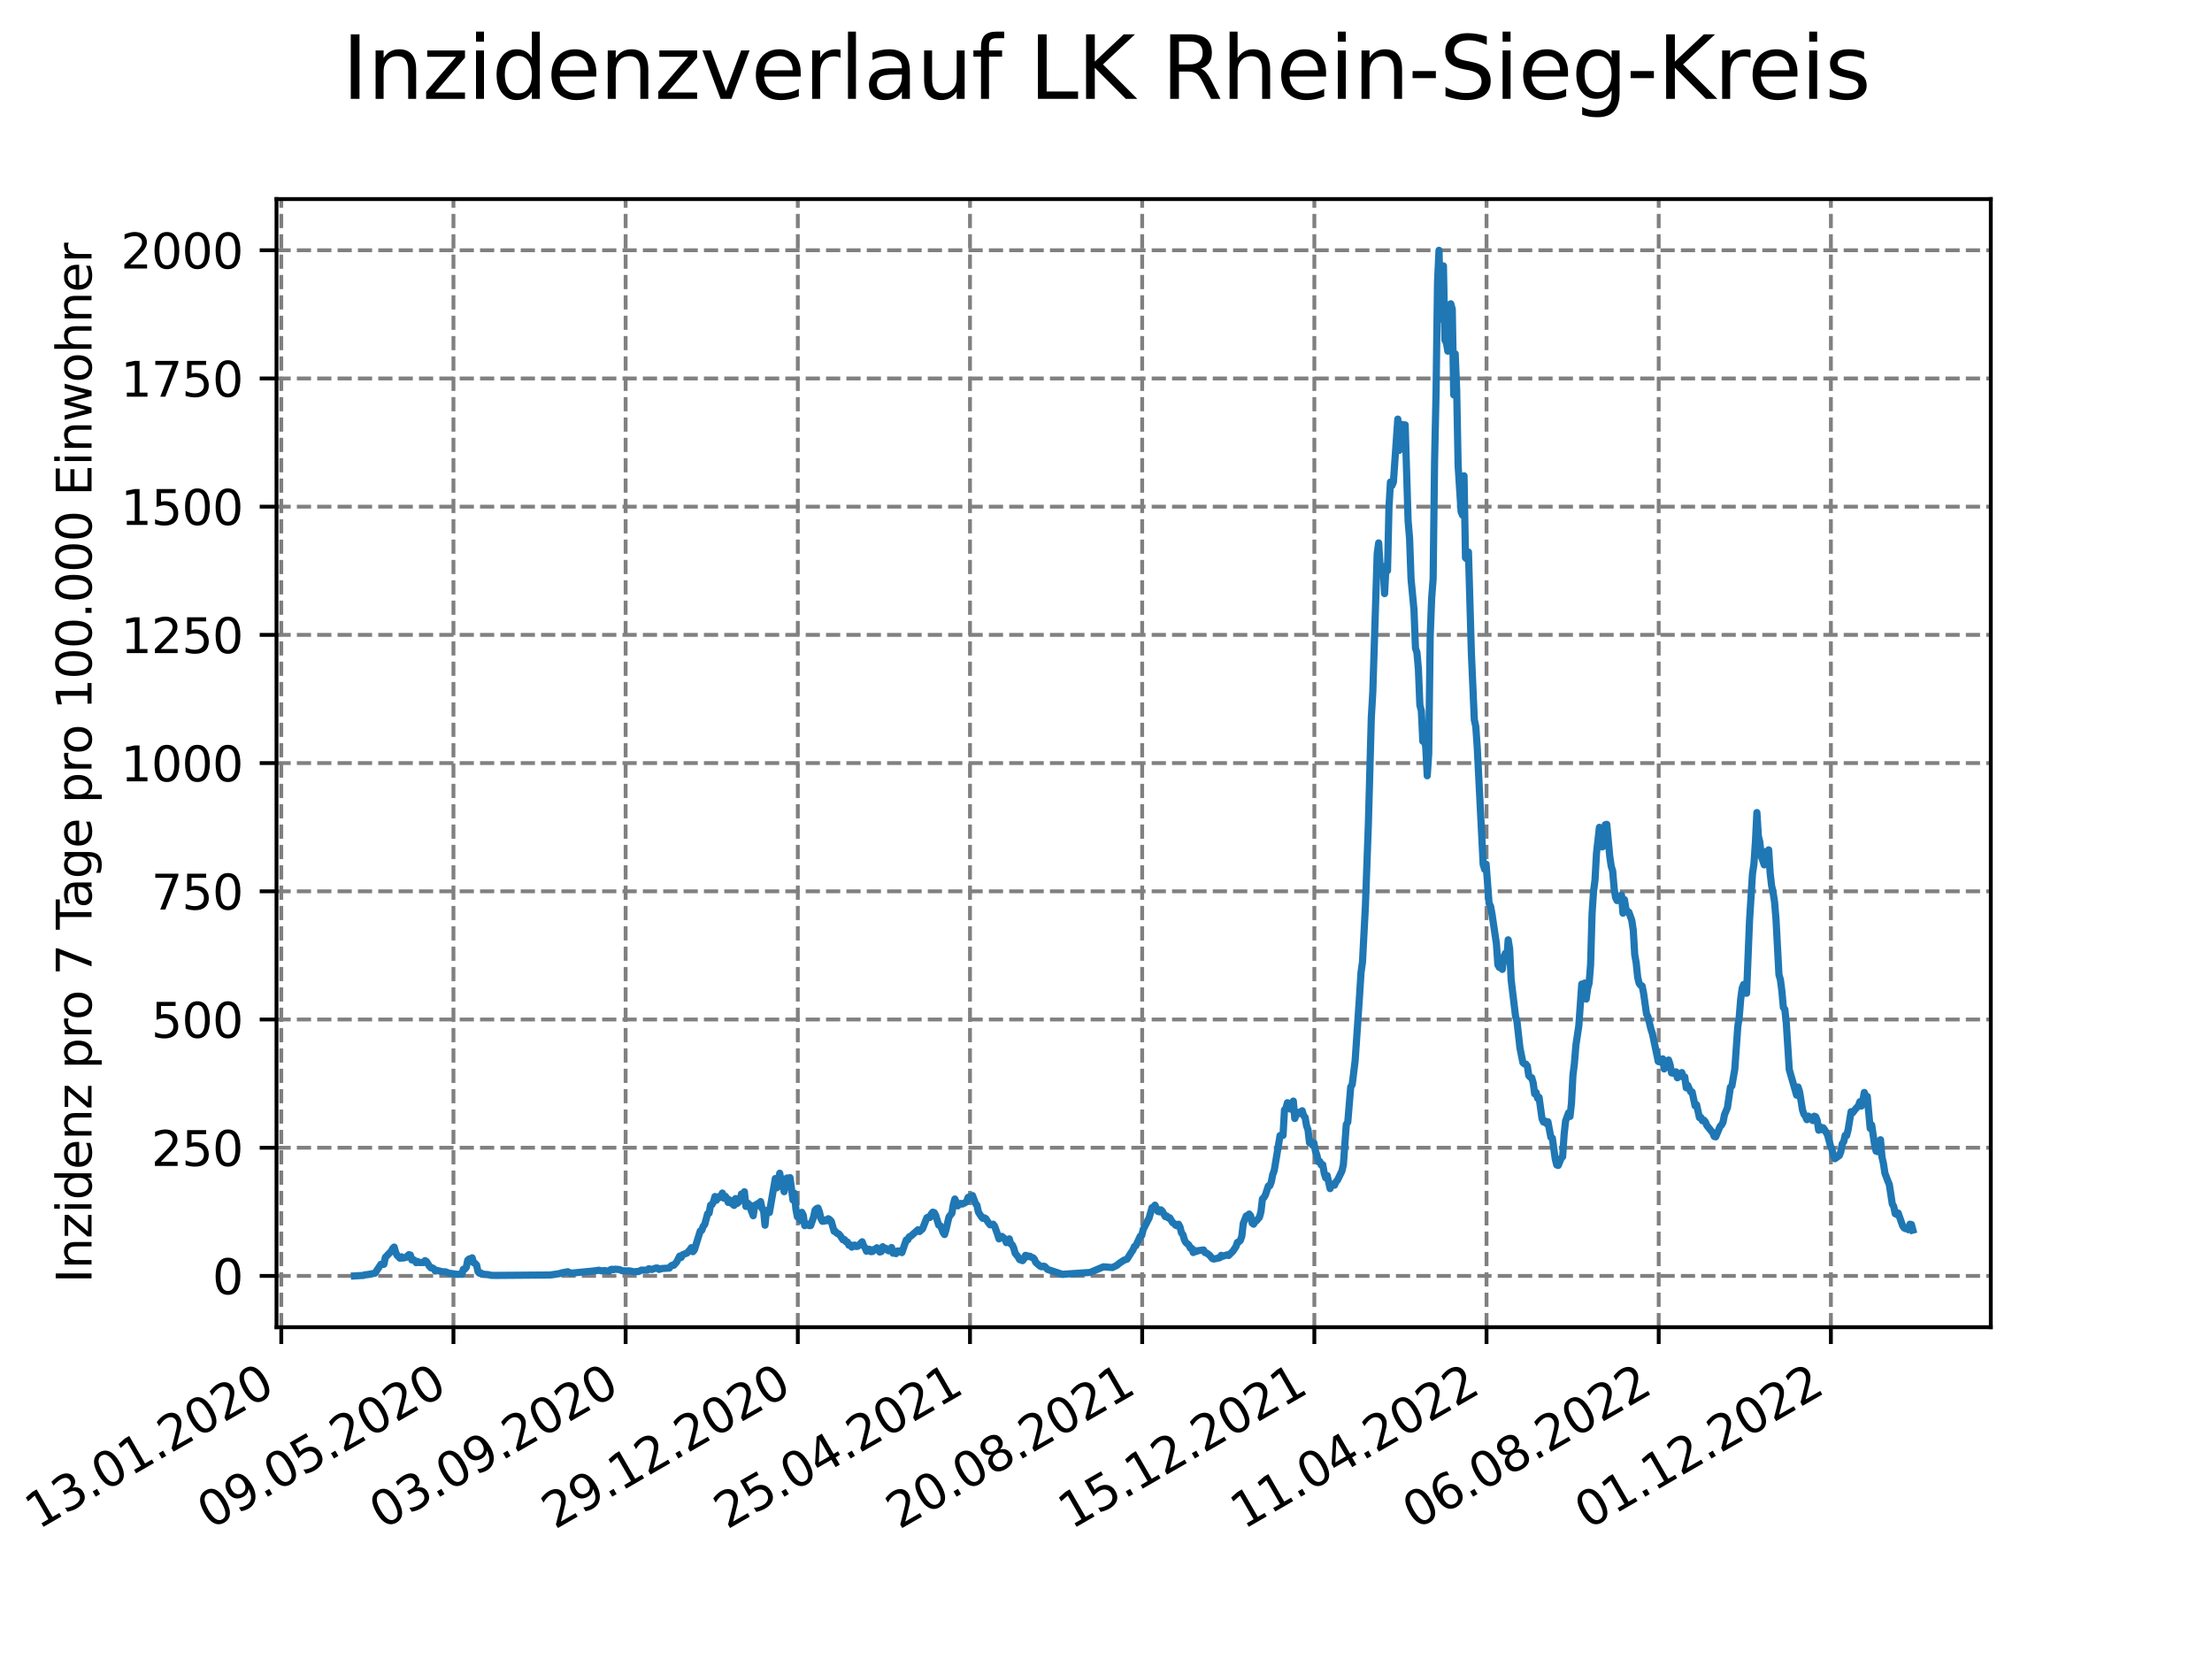 <?xml version="1.0" encoding="utf-8" standalone="no"?>
<!DOCTYPE svg PUBLIC "-//W3C//DTD SVG 1.1//EN"
  "http://www.w3.org/Graphics/SVG/1.1/DTD/svg11.dtd">
<svg xmlns:xlink="http://www.w3.org/1999/xlink" width="460.8pt" height="345.6pt" viewBox="0 0 460.8 345.6" xmlns="http://www.w3.org/2000/svg" version="1.1">
 <defs>
  <style type="text/css">*{stroke-linejoin: round; stroke-linecap: butt}</style>
 </defs>
 <g id="figure_1">
  <g id="patch_1">
   <path d="M 0 345.6 
L 460.8 345.6 
L 460.8 0 
L 0 0 
z
" style="fill: #ffffff"/>
  </g>
  <g id="axes_1">
   <g id="patch_2">
    <path d="M 57.6 276.48 
L 414.72 276.48 
L 414.72 41.472 
L 57.6 41.472 
z
" style="fill: #ffffff"/>
   </g>
   <g id="matplotlib.axis_1">
    <g id="xtick_1">
     <g id="line2d_1">
      <path d="M 58.594 276.48 
L 58.594 41.472 
" clip-path="url(#p2f99fbcb0b)" style="fill: none; stroke-dasharray: 2.96,1.28; stroke-dashoffset: 0; stroke: #808080; stroke-width: 0.8"/>
     </g>
     <g id="line2d_2">
      <defs>
       <path id="ma6ce59845f" d="M 0 0 
L 0 3.5 
" style="stroke: #000000; stroke-width: 0.8"/>
      </defs>
      <g>
       <use xlink:href="#ma6ce59845f" x="58.594" y="276.48" style="stroke: #000000; stroke-width: 0.8"/>
      </g>
     </g>
     <g id="text_1">
      <!-- 13.01.2020 -->
      <g transform="translate(7.969 318.689) rotate(-30) scale(0.1 -0.1)">
       <defs>
        <path id="DejaVuSans-31" d="M 794 531 
L 1825 531 
L 1825 4091 
L 703 3866 
L 703 4441 
L 1819 4666 
L 2450 4666 
L 2450 531 
L 3481 531 
L 3481 0 
L 794 0 
L 794 531 
z
" transform="scale(0.016)"/>
        <path id="DejaVuSans-33" d="M 2597 2516 
Q 3050 2419 3304 2112 
Q 3559 1806 3559 1356 
Q 3559 666 3084 287 
Q 2609 -91 1734 -91 
Q 1441 -91 1130 -33 
Q 819 25 488 141 
L 488 750 
Q 750 597 1062 519 
Q 1375 441 1716 441 
Q 2309 441 2620 675 
Q 2931 909 2931 1356 
Q 2931 1769 2642 2001 
Q 2353 2234 1838 2234 
L 1294 2234 
L 1294 2753 
L 1863 2753 
Q 2328 2753 2575 2939 
Q 2822 3125 2822 3475 
Q 2822 3834 2567 4026 
Q 2313 4219 1838 4219 
Q 1578 4219 1281 4162 
Q 984 4106 628 3988 
L 628 4550 
Q 988 4650 1302 4700 
Q 1616 4750 1894 4750 
Q 2613 4750 3031 4423 
Q 3450 4097 3450 3541 
Q 3450 3153 3228 2886 
Q 3006 2619 2597 2516 
z
" transform="scale(0.016)"/>
        <path id="DejaVuSans-2e" d="M 684 794 
L 1344 794 
L 1344 0 
L 684 0 
L 684 794 
z
" transform="scale(0.016)"/>
        <path id="DejaVuSans-30" d="M 2034 4250 
Q 1547 4250 1301 3770 
Q 1056 3291 1056 2328 
Q 1056 1369 1301 889 
Q 1547 409 2034 409 
Q 2525 409 2770 889 
Q 3016 1369 3016 2328 
Q 3016 3291 2770 3770 
Q 2525 4250 2034 4250 
z
M 2034 4750 
Q 2819 4750 3233 4129 
Q 3647 3509 3647 2328 
Q 3647 1150 3233 529 
Q 2819 -91 2034 -91 
Q 1250 -91 836 529 
Q 422 1150 422 2328 
Q 422 3509 836 4129 
Q 1250 4750 2034 4750 
z
" transform="scale(0.016)"/>
        <path id="DejaVuSans-32" d="M 1228 531 
L 3431 531 
L 3431 0 
L 469 0 
L 469 531 
Q 828 903 1448 1529 
Q 2069 2156 2228 2338 
Q 2531 2678 2651 2914 
Q 2772 3150 2772 3378 
Q 2772 3750 2511 3984 
Q 2250 4219 1831 4219 
Q 1534 4219 1204 4116 
Q 875 4013 500 3803 
L 500 4441 
Q 881 4594 1212 4672 
Q 1544 4750 1819 4750 
Q 2544 4750 2975 4387 
Q 3406 4025 3406 3419 
Q 3406 3131 3298 2873 
Q 3191 2616 2906 2266 
Q 2828 2175 2409 1742 
Q 1991 1309 1228 531 
z
" transform="scale(0.016)"/>
       </defs>
       <use xlink:href="#DejaVuSans-31"/>
       <use xlink:href="#DejaVuSans-33" x="63.623"/>
       <use xlink:href="#DejaVuSans-2e" x="127.246"/>
       <use xlink:href="#DejaVuSans-30" x="159.033"/>
       <use xlink:href="#DejaVuSans-31" x="222.656"/>
       <use xlink:href="#DejaVuSans-2e" x="286.279"/>
       <use xlink:href="#DejaVuSans-32" x="318.066"/>
       <use xlink:href="#DejaVuSans-30" x="381.689"/>
       <use xlink:href="#DejaVuSans-32" x="445.312"/>
       <use xlink:href="#DejaVuSans-30" x="508.936"/>
      </g>
     </g>
    </g>
    <g id="xtick_2">
     <g id="line2d_3">
      <path d="M 94.462 276.48 
L 94.462 41.472 
" clip-path="url(#p2f99fbcb0b)" style="fill: none; stroke-dasharray: 2.96,1.28; stroke-dashoffset: 0; stroke: #808080; stroke-width: 0.8"/>
     </g>
     <g id="line2d_4">
      <g>
       <use xlink:href="#ma6ce59845f" x="94.462" y="276.48" style="stroke: #000000; stroke-width: 0.8"/>
      </g>
     </g>
     <g id="text_2">
      <!-- 09.05.2020 -->
      <g transform="translate(43.837 318.689) rotate(-30) scale(0.1 -0.1)">
       <defs>
        <path id="DejaVuSans-39" d="M 703 97 
L 703 672 
Q 941 559 1184 500 
Q 1428 441 1663 441 
Q 2288 441 2617 861 
Q 2947 1281 2994 2138 
Q 2813 1869 2534 1725 
Q 2256 1581 1919 1581 
Q 1219 1581 811 2004 
Q 403 2428 403 3163 
Q 403 3881 828 4315 
Q 1253 4750 1959 4750 
Q 2769 4750 3195 4129 
Q 3622 3509 3622 2328 
Q 3622 1225 3098 567 
Q 2575 -91 1691 -91 
Q 1453 -91 1209 -44 
Q 966 3 703 97 
z
M 1959 2075 
Q 2384 2075 2632 2365 
Q 2881 2656 2881 3163 
Q 2881 3666 2632 3958 
Q 2384 4250 1959 4250 
Q 1534 4250 1286 3958 
Q 1038 3666 1038 3163 
Q 1038 2656 1286 2365 
Q 1534 2075 1959 2075 
z
" transform="scale(0.016)"/>
        <path id="DejaVuSans-35" d="M 691 4666 
L 3169 4666 
L 3169 4134 
L 1269 4134 
L 1269 2991 
Q 1406 3038 1543 3061 
Q 1681 3084 1819 3084 
Q 2600 3084 3056 2656 
Q 3513 2228 3513 1497 
Q 3513 744 3044 326 
Q 2575 -91 1722 -91 
Q 1428 -91 1123 -41 
Q 819 9 494 109 
L 494 744 
Q 775 591 1075 516 
Q 1375 441 1709 441 
Q 2250 441 2565 725 
Q 2881 1009 2881 1497 
Q 2881 1984 2565 2268 
Q 2250 2553 1709 2553 
Q 1456 2553 1204 2497 
Q 953 2441 691 2322 
L 691 4666 
z
" transform="scale(0.016)"/>
       </defs>
       <use xlink:href="#DejaVuSans-30"/>
       <use xlink:href="#DejaVuSans-39" x="63.623"/>
       <use xlink:href="#DejaVuSans-2e" x="127.246"/>
       <use xlink:href="#DejaVuSans-30" x="159.033"/>
       <use xlink:href="#DejaVuSans-35" x="222.656"/>
       <use xlink:href="#DejaVuSans-2e" x="286.279"/>
       <use xlink:href="#DejaVuSans-32" x="318.066"/>
       <use xlink:href="#DejaVuSans-30" x="381.689"/>
       <use xlink:href="#DejaVuSans-32" x="445.312"/>
       <use xlink:href="#DejaVuSans-30" x="508.936"/>
      </g>
     </g>
    </g>
    <g id="xtick_3">
     <g id="line2d_5">
      <path d="M 130.33 276.48 
L 130.33 41.472 
" clip-path="url(#p2f99fbcb0b)" style="fill: none; stroke-dasharray: 2.96,1.28; stroke-dashoffset: 0; stroke: #808080; stroke-width: 0.8"/>
     </g>
     <g id="line2d_6">
      <g>
       <use xlink:href="#ma6ce59845f" x="130.33" y="276.48" style="stroke: #000000; stroke-width: 0.8"/>
      </g>
     </g>
     <g id="text_3">
      <!-- 03.09.2020 -->
      <g transform="translate(79.705 318.689) rotate(-30) scale(0.1 -0.1)">
       <use xlink:href="#DejaVuSans-30"/>
       <use xlink:href="#DejaVuSans-33" x="63.623"/>
       <use xlink:href="#DejaVuSans-2e" x="127.246"/>
       <use xlink:href="#DejaVuSans-30" x="159.033"/>
       <use xlink:href="#DejaVuSans-39" x="222.656"/>
       <use xlink:href="#DejaVuSans-2e" x="286.279"/>
       <use xlink:href="#DejaVuSans-32" x="318.066"/>
       <use xlink:href="#DejaVuSans-30" x="381.689"/>
       <use xlink:href="#DejaVuSans-32" x="445.312"/>
       <use xlink:href="#DejaVuSans-30" x="508.936"/>
      </g>
     </g>
    </g>
    <g id="xtick_4">
     <g id="line2d_7">
      <path d="M 166.199 276.48 
L 166.199 41.472 
" clip-path="url(#p2f99fbcb0b)" style="fill: none; stroke-dasharray: 2.96,1.28; stroke-dashoffset: 0; stroke: #808080; stroke-width: 0.8"/>
     </g>
     <g id="line2d_8">
      <g>
       <use xlink:href="#ma6ce59845f" x="166.199" y="276.48" style="stroke: #000000; stroke-width: 0.8"/>
      </g>
     </g>
     <g id="text_4">
      <!-- 29.12.2020 -->
      <g transform="translate(115.574 318.689) rotate(-30) scale(0.1 -0.1)">
       <use xlink:href="#DejaVuSans-32"/>
       <use xlink:href="#DejaVuSans-39" x="63.623"/>
       <use xlink:href="#DejaVuSans-2e" x="127.246"/>
       <use xlink:href="#DejaVuSans-31" x="159.033"/>
       <use xlink:href="#DejaVuSans-32" x="222.656"/>
       <use xlink:href="#DejaVuSans-2e" x="286.279"/>
       <use xlink:href="#DejaVuSans-32" x="318.066"/>
       <use xlink:href="#DejaVuSans-30" x="381.689"/>
       <use xlink:href="#DejaVuSans-32" x="445.312"/>
       <use xlink:href="#DejaVuSans-30" x="508.936"/>
      </g>
     </g>
    </g>
    <g id="xtick_5">
     <g id="line2d_9">
      <path d="M 202.067 276.48 
L 202.067 41.472 
" clip-path="url(#p2f99fbcb0b)" style="fill: none; stroke-dasharray: 2.96,1.28; stroke-dashoffset: 0; stroke: #808080; stroke-width: 0.8"/>
     </g>
     <g id="line2d_10">
      <g>
       <use xlink:href="#ma6ce59845f" x="202.067" y="276.48" style="stroke: #000000; stroke-width: 0.8"/>
      </g>
     </g>
     <g id="text_5">
      <!-- 25.04.2021 -->
      <g transform="translate(151.442 318.689) rotate(-30) scale(0.1 -0.1)">
       <defs>
        <path id="DejaVuSans-34" d="M 2419 4116 
L 825 1625 
L 2419 1625 
L 2419 4116 
z
M 2253 4666 
L 3047 4666 
L 3047 1625 
L 3713 1625 
L 3713 1100 
L 3047 1100 
L 3047 0 
L 2419 0 
L 2419 1100 
L 313 1100 
L 313 1709 
L 2253 4666 
z
" transform="scale(0.016)"/>
       </defs>
       <use xlink:href="#DejaVuSans-32"/>
       <use xlink:href="#DejaVuSans-35" x="63.623"/>
       <use xlink:href="#DejaVuSans-2e" x="127.246"/>
       <use xlink:href="#DejaVuSans-30" x="159.033"/>
       <use xlink:href="#DejaVuSans-34" x="222.656"/>
       <use xlink:href="#DejaVuSans-2e" x="286.279"/>
       <use xlink:href="#DejaVuSans-32" x="318.066"/>
       <use xlink:href="#DejaVuSans-30" x="381.689"/>
       <use xlink:href="#DejaVuSans-32" x="445.312"/>
       <use xlink:href="#DejaVuSans-31" x="508.936"/>
      </g>
     </g>
    </g>
    <g id="xtick_6">
     <g id="line2d_11">
      <path d="M 237.936 276.48 
L 237.936 41.472 
" clip-path="url(#p2f99fbcb0b)" style="fill: none; stroke-dasharray: 2.96,1.28; stroke-dashoffset: 0; stroke: #808080; stroke-width: 0.8"/>
     </g>
     <g id="line2d_12">
      <g>
       <use xlink:href="#ma6ce59845f" x="237.936" y="276.48" style="stroke: #000000; stroke-width: 0.8"/>
      </g>
     </g>
     <g id="text_6">
      <!-- 20.08.2021 -->
      <g transform="translate(187.31 318.689) rotate(-30) scale(0.1 -0.1)">
       <defs>
        <path id="DejaVuSans-38" d="M 2034 2216 
Q 1584 2216 1326 1975 
Q 1069 1734 1069 1313 
Q 1069 891 1326 650 
Q 1584 409 2034 409 
Q 2484 409 2743 651 
Q 3003 894 3003 1313 
Q 3003 1734 2745 1975 
Q 2488 2216 2034 2216 
z
M 1403 2484 
Q 997 2584 770 2862 
Q 544 3141 544 3541 
Q 544 4100 942 4425 
Q 1341 4750 2034 4750 
Q 2731 4750 3128 4425 
Q 3525 4100 3525 3541 
Q 3525 3141 3298 2862 
Q 3072 2584 2669 2484 
Q 3125 2378 3379 2068 
Q 3634 1759 3634 1313 
Q 3634 634 3220 271 
Q 2806 -91 2034 -91 
Q 1263 -91 848 271 
Q 434 634 434 1313 
Q 434 1759 690 2068 
Q 947 2378 1403 2484 
z
M 1172 3481 
Q 1172 3119 1398 2916 
Q 1625 2713 2034 2713 
Q 2441 2713 2670 2916 
Q 2900 3119 2900 3481 
Q 2900 3844 2670 4047 
Q 2441 4250 2034 4250 
Q 1625 4250 1398 4047 
Q 1172 3844 1172 3481 
z
" transform="scale(0.016)"/>
       </defs>
       <use xlink:href="#DejaVuSans-32"/>
       <use xlink:href="#DejaVuSans-30" x="63.623"/>
       <use xlink:href="#DejaVuSans-2e" x="127.246"/>
       <use xlink:href="#DejaVuSans-30" x="159.033"/>
       <use xlink:href="#DejaVuSans-38" x="222.656"/>
       <use xlink:href="#DejaVuSans-2e" x="286.279"/>
       <use xlink:href="#DejaVuSans-32" x="318.066"/>
       <use xlink:href="#DejaVuSans-30" x="381.689"/>
       <use xlink:href="#DejaVuSans-32" x="445.312"/>
       <use xlink:href="#DejaVuSans-31" x="508.936"/>
      </g>
     </g>
    </g>
    <g id="xtick_7">
     <g id="line2d_13">
      <path d="M 273.804 276.48 
L 273.804 41.472 
" clip-path="url(#p2f99fbcb0b)" style="fill: none; stroke-dasharray: 2.96,1.28; stroke-dashoffset: 0; stroke: #808080; stroke-width: 0.8"/>
     </g>
     <g id="line2d_14">
      <g>
       <use xlink:href="#ma6ce59845f" x="273.804" y="276.48" style="stroke: #000000; stroke-width: 0.8"/>
      </g>
     </g>
     <g id="text_7">
      <!-- 15.12.2021 -->
      <g transform="translate(223.179 318.689) rotate(-30) scale(0.1 -0.1)">
       <use xlink:href="#DejaVuSans-31"/>
       <use xlink:href="#DejaVuSans-35" x="63.623"/>
       <use xlink:href="#DejaVuSans-2e" x="127.246"/>
       <use xlink:href="#DejaVuSans-31" x="159.033"/>
       <use xlink:href="#DejaVuSans-32" x="222.656"/>
       <use xlink:href="#DejaVuSans-2e" x="286.279"/>
       <use xlink:href="#DejaVuSans-32" x="318.066"/>
       <use xlink:href="#DejaVuSans-30" x="381.689"/>
       <use xlink:href="#DejaVuSans-32" x="445.312"/>
       <use xlink:href="#DejaVuSans-31" x="508.936"/>
      </g>
     </g>
    </g>
    <g id="xtick_8">
     <g id="line2d_15">
      <path d="M 309.672 276.48 
L 309.672 41.472 
" clip-path="url(#p2f99fbcb0b)" style="fill: none; stroke-dasharray: 2.96,1.28; stroke-dashoffset: 0; stroke: #808080; stroke-width: 0.8"/>
     </g>
     <g id="line2d_16">
      <g>
       <use xlink:href="#ma6ce59845f" x="309.672" y="276.48" style="stroke: #000000; stroke-width: 0.8"/>
      </g>
     </g>
     <g id="text_8">
      <!-- 11.04.2022 -->
      <g transform="translate(259.047 318.689) rotate(-30) scale(0.1 -0.1)">
       <use xlink:href="#DejaVuSans-31"/>
       <use xlink:href="#DejaVuSans-31" x="63.623"/>
       <use xlink:href="#DejaVuSans-2e" x="127.246"/>
       <use xlink:href="#DejaVuSans-30" x="159.033"/>
       <use xlink:href="#DejaVuSans-34" x="222.656"/>
       <use xlink:href="#DejaVuSans-2e" x="286.279"/>
       <use xlink:href="#DejaVuSans-32" x="318.066"/>
       <use xlink:href="#DejaVuSans-30" x="381.689"/>
       <use xlink:href="#DejaVuSans-32" x="445.312"/>
       <use xlink:href="#DejaVuSans-32" x="508.936"/>
      </g>
     </g>
    </g>
    <g id="xtick_9">
     <g id="line2d_17">
      <path d="M 345.541 276.48 
L 345.541 41.472 
" clip-path="url(#p2f99fbcb0b)" style="fill: none; stroke-dasharray: 2.96,1.28; stroke-dashoffset: 0; stroke: #808080; stroke-width: 0.8"/>
     </g>
     <g id="line2d_18">
      <g>
       <use xlink:href="#ma6ce59845f" x="345.541" y="276.48" style="stroke: #000000; stroke-width: 0.8"/>
      </g>
     </g>
     <g id="text_9">
      <!-- 06.08.2022 -->
      <g transform="translate(294.915 318.689) rotate(-30) scale(0.1 -0.1)">
       <defs>
        <path id="DejaVuSans-36" d="M 2113 2584 
Q 1688 2584 1439 2293 
Q 1191 2003 1191 1497 
Q 1191 994 1439 701 
Q 1688 409 2113 409 
Q 2538 409 2786 701 
Q 3034 994 3034 1497 
Q 3034 2003 2786 2293 
Q 2538 2584 2113 2584 
z
M 3366 4563 
L 3366 3988 
Q 3128 4100 2886 4159 
Q 2644 4219 2406 4219 
Q 1781 4219 1451 3797 
Q 1122 3375 1075 2522 
Q 1259 2794 1537 2939 
Q 1816 3084 2150 3084 
Q 2853 3084 3261 2657 
Q 3669 2231 3669 1497 
Q 3669 778 3244 343 
Q 2819 -91 2113 -91 
Q 1303 -91 875 529 
Q 447 1150 447 2328 
Q 447 3434 972 4092 
Q 1497 4750 2381 4750 
Q 2619 4750 2861 4703 
Q 3103 4656 3366 4563 
z
" transform="scale(0.016)"/>
       </defs>
       <use xlink:href="#DejaVuSans-30"/>
       <use xlink:href="#DejaVuSans-36" x="63.623"/>
       <use xlink:href="#DejaVuSans-2e" x="127.246"/>
       <use xlink:href="#DejaVuSans-30" x="159.033"/>
       <use xlink:href="#DejaVuSans-38" x="222.656"/>
       <use xlink:href="#DejaVuSans-2e" x="286.279"/>
       <use xlink:href="#DejaVuSans-32" x="318.066"/>
       <use xlink:href="#DejaVuSans-30" x="381.689"/>
       <use xlink:href="#DejaVuSans-32" x="445.312"/>
       <use xlink:href="#DejaVuSans-32" x="508.936"/>
      </g>
     </g>
    </g>
    <g id="xtick_10">
     <g id="line2d_19">
      <path d="M 381.409 276.48 
L 381.409 41.472 
" clip-path="url(#p2f99fbcb0b)" style="fill: none; stroke-dasharray: 2.96,1.28; stroke-dashoffset: 0; stroke: #808080; stroke-width: 0.8"/>
     </g>
     <g id="line2d_20">
      <g>
       <use xlink:href="#ma6ce59845f" x="381.409" y="276.48" style="stroke: #000000; stroke-width: 0.8"/>
      </g>
     </g>
     <g id="text_10">
      <!-- 01.12.2022 -->
      <g transform="translate(330.784 318.689) rotate(-30) scale(0.1 -0.1)">
       <use xlink:href="#DejaVuSans-30"/>
       <use xlink:href="#DejaVuSans-31" x="63.623"/>
       <use xlink:href="#DejaVuSans-2e" x="127.246"/>
       <use xlink:href="#DejaVuSans-31" x="159.033"/>
       <use xlink:href="#DejaVuSans-32" x="222.656"/>
       <use xlink:href="#DejaVuSans-2e" x="286.279"/>
       <use xlink:href="#DejaVuSans-32" x="318.066"/>
       <use xlink:href="#DejaVuSans-30" x="381.689"/>
       <use xlink:href="#DejaVuSans-32" x="445.312"/>
       <use xlink:href="#DejaVuSans-32" x="508.936"/>
      </g>
     </g>
    </g>
   </g>
   <g id="matplotlib.axis_2">
    <g id="ytick_1">
     <g id="line2d_21">
      <path d="M 57.6 265.798 
L 414.72 265.798 
" clip-path="url(#p2f99fbcb0b)" style="fill: none; stroke-dasharray: 2.96,1.28; stroke-dashoffset: 0; stroke: #808080; stroke-width: 0.8"/>
     </g>
     <g id="line2d_22">
      <defs>
       <path id="md52de8d3fd" d="M 0 0 
L -3.5 0 
" style="stroke: #000000; stroke-width: 0.8"/>
      </defs>
      <g>
       <use xlink:href="#md52de8d3fd" x="57.6" y="265.798" style="stroke: #000000; stroke-width: 0.8"/>
      </g>
     </g>
     <g id="text_11">
      <!-- 0 -->
      <g transform="translate(44.237 269.597) scale(0.1 -0.1)">
       <use xlink:href="#DejaVuSans-30"/>
      </g>
     </g>
    </g>
    <g id="ytick_2">
     <g id="line2d_23">
      <path d="M 57.6 239.09 
L 414.72 239.09 
" clip-path="url(#p2f99fbcb0b)" style="fill: none; stroke-dasharray: 2.96,1.28; stroke-dashoffset: 0; stroke: #808080; stroke-width: 0.8"/>
     </g>
     <g id="line2d_24">
      <g>
       <use xlink:href="#md52de8d3fd" x="57.6" y="239.09" style="stroke: #000000; stroke-width: 0.8"/>
      </g>
     </g>
     <g id="text_12">
      <!-- 250 -->
      <g transform="translate(31.512 242.889) scale(0.1 -0.1)">
       <use xlink:href="#DejaVuSans-32"/>
       <use xlink:href="#DejaVuSans-35" x="63.623"/>
       <use xlink:href="#DejaVuSans-30" x="127.246"/>
      </g>
     </g>
    </g>
    <g id="ytick_3">
     <g id="line2d_25">
      <path d="M 57.6 212.381 
L 414.72 212.381 
" clip-path="url(#p2f99fbcb0b)" style="fill: none; stroke-dasharray: 2.96,1.28; stroke-dashoffset: 0; stroke: #808080; stroke-width: 0.8"/>
     </g>
     <g id="line2d_26">
      <g>
       <use xlink:href="#md52de8d3fd" x="57.6" y="212.381" style="stroke: #000000; stroke-width: 0.8"/>
      </g>
     </g>
     <g id="text_13">
      <!-- 500 -->
      <g transform="translate(31.512 216.18) scale(0.1 -0.1)">
       <use xlink:href="#DejaVuSans-35"/>
       <use xlink:href="#DejaVuSans-30" x="63.623"/>
       <use xlink:href="#DejaVuSans-30" x="127.246"/>
      </g>
     </g>
    </g>
    <g id="ytick_4">
     <g id="line2d_27">
      <path d="M 57.6 185.673 
L 414.72 185.673 
" clip-path="url(#p2f99fbcb0b)" style="fill: none; stroke-dasharray: 2.96,1.28; stroke-dashoffset: 0; stroke: #808080; stroke-width: 0.8"/>
     </g>
     <g id="line2d_28">
      <g>
       <use xlink:href="#md52de8d3fd" x="57.6" y="185.673" style="stroke: #000000; stroke-width: 0.8"/>
      </g>
     </g>
     <g id="text_14">
      <!-- 750 -->
      <g transform="translate(31.512 189.472) scale(0.1 -0.1)">
       <defs>
        <path id="DejaVuSans-37" d="M 525 4666 
L 3525 4666 
L 3525 4397 
L 1831 0 
L 1172 0 
L 2766 4134 
L 525 4134 
L 525 4666 
z
" transform="scale(0.016)"/>
       </defs>
       <use xlink:href="#DejaVuSans-37"/>
       <use xlink:href="#DejaVuSans-35" x="63.623"/>
       <use xlink:href="#DejaVuSans-30" x="127.246"/>
      </g>
     </g>
    </g>
    <g id="ytick_5">
     <g id="line2d_29">
      <path d="M 57.6 158.965 
L 414.72 158.965 
" clip-path="url(#p2f99fbcb0b)" style="fill: none; stroke-dasharray: 2.96,1.28; stroke-dashoffset: 0; stroke: #808080; stroke-width: 0.8"/>
     </g>
     <g id="line2d_30">
      <g>
       <use xlink:href="#md52de8d3fd" x="57.6" y="158.965" style="stroke: #000000; stroke-width: 0.8"/>
      </g>
     </g>
     <g id="text_15">
      <!-- 1000 -->
      <g transform="translate(25.15 162.764) scale(0.1 -0.1)">
       <use xlink:href="#DejaVuSans-31"/>
       <use xlink:href="#DejaVuSans-30" x="63.623"/>
       <use xlink:href="#DejaVuSans-30" x="127.246"/>
       <use xlink:href="#DejaVuSans-30" x="190.869"/>
      </g>
     </g>
    </g>
    <g id="ytick_6">
     <g id="line2d_31">
      <path d="M 57.6 132.256 
L 414.72 132.256 
" clip-path="url(#p2f99fbcb0b)" style="fill: none; stroke-dasharray: 2.96,1.28; stroke-dashoffset: 0; stroke: #808080; stroke-width: 0.8"/>
     </g>
     <g id="line2d_32">
      <g>
       <use xlink:href="#md52de8d3fd" x="57.6" y="132.256" style="stroke: #000000; stroke-width: 0.8"/>
      </g>
     </g>
     <g id="text_16">
      <!-- 1250 -->
      <g transform="translate(25.15 136.056) scale(0.1 -0.1)">
       <use xlink:href="#DejaVuSans-31"/>
       <use xlink:href="#DejaVuSans-32" x="63.623"/>
       <use xlink:href="#DejaVuSans-35" x="127.246"/>
       <use xlink:href="#DejaVuSans-30" x="190.869"/>
      </g>
     </g>
    </g>
    <g id="ytick_7">
     <g id="line2d_33">
      <path d="M 57.6 105.548 
L 414.72 105.548 
" clip-path="url(#p2f99fbcb0b)" style="fill: none; stroke-dasharray: 2.96,1.28; stroke-dashoffset: 0; stroke: #808080; stroke-width: 0.8"/>
     </g>
     <g id="line2d_34">
      <g>
       <use xlink:href="#md52de8d3fd" x="57.6" y="105.548" style="stroke: #000000; stroke-width: 0.8"/>
      </g>
     </g>
     <g id="text_17">
      <!-- 1500 -->
      <g transform="translate(25.15 109.347) scale(0.1 -0.1)">
       <use xlink:href="#DejaVuSans-31"/>
       <use xlink:href="#DejaVuSans-35" x="63.623"/>
       <use xlink:href="#DejaVuSans-30" x="127.246"/>
       <use xlink:href="#DejaVuSans-30" x="190.869"/>
      </g>
     </g>
    </g>
    <g id="ytick_8">
     <g id="line2d_35">
      <path d="M 57.6 78.84 
L 414.72 78.84 
" clip-path="url(#p2f99fbcb0b)" style="fill: none; stroke-dasharray: 2.96,1.28; stroke-dashoffset: 0; stroke: #808080; stroke-width: 0.8"/>
     </g>
     <g id="line2d_36">
      <g>
       <use xlink:href="#md52de8d3fd" x="57.6" y="78.84" style="stroke: #000000; stroke-width: 0.8"/>
      </g>
     </g>
     <g id="text_18">
      <!-- 1750 -->
      <g transform="translate(25.15 82.639) scale(0.1 -0.1)">
       <use xlink:href="#DejaVuSans-31"/>
       <use xlink:href="#DejaVuSans-37" x="63.623"/>
       <use xlink:href="#DejaVuSans-35" x="127.246"/>
       <use xlink:href="#DejaVuSans-30" x="190.869"/>
      </g>
     </g>
    </g>
    <g id="ytick_9">
     <g id="line2d_37">
      <path d="M 57.6 52.131 
L 414.72 52.131 
" clip-path="url(#p2f99fbcb0b)" style="fill: none; stroke-dasharray: 2.96,1.28; stroke-dashoffset: 0; stroke: #808080; stroke-width: 0.8"/>
     </g>
     <g id="line2d_38">
      <g>
       <use xlink:href="#md52de8d3fd" x="57.6" y="52.131" style="stroke: #000000; stroke-width: 0.8"/>
      </g>
     </g>
     <g id="text_19">
      <!-- 2000 -->
      <g transform="translate(25.15 55.931) scale(0.1 -0.1)">
       <use xlink:href="#DejaVuSans-32"/>
       <use xlink:href="#DejaVuSans-30" x="63.623"/>
       <use xlink:href="#DejaVuSans-30" x="127.246"/>
       <use xlink:href="#DejaVuSans-30" x="190.869"/>
      </g>
     </g>
    </g>
    <g id="text_20">
     <!-- Inzidenz pro 7 Tage pro 100.000 Einwohner -->
     <g transform="translate(19.07 267.301) rotate(-90) scale(0.1 -0.1)">
      <defs>
       <path id="DejaVuSans-49" d="M 628 4666 
L 1259 4666 
L 1259 0 
L 628 0 
L 628 4666 
z
" transform="scale(0.016)"/>
       <path id="DejaVuSans-6e" d="M 3513 2113 
L 3513 0 
L 2938 0 
L 2938 2094 
Q 2938 2591 2744 2837 
Q 2550 3084 2163 3084 
Q 1697 3084 1428 2787 
Q 1159 2491 1159 1978 
L 1159 0 
L 581 0 
L 581 3500 
L 1159 3500 
L 1159 2956 
Q 1366 3272 1645 3428 
Q 1925 3584 2291 3584 
Q 2894 3584 3203 3211 
Q 3513 2838 3513 2113 
z
" transform="scale(0.016)"/>
       <path id="DejaVuSans-7a" d="M 353 3500 
L 3084 3500 
L 3084 2975 
L 922 459 
L 3084 459 
L 3084 0 
L 275 0 
L 275 525 
L 2438 3041 
L 353 3041 
L 353 3500 
z
" transform="scale(0.016)"/>
       <path id="DejaVuSans-69" d="M 603 3500 
L 1178 3500 
L 1178 0 
L 603 0 
L 603 3500 
z
M 603 4863 
L 1178 4863 
L 1178 4134 
L 603 4134 
L 603 4863 
z
" transform="scale(0.016)"/>
       <path id="DejaVuSans-64" d="M 2906 2969 
L 2906 4863 
L 3481 4863 
L 3481 0 
L 2906 0 
L 2906 525 
Q 2725 213 2448 61 
Q 2172 -91 1784 -91 
Q 1150 -91 751 415 
Q 353 922 353 1747 
Q 353 2572 751 3078 
Q 1150 3584 1784 3584 
Q 2172 3584 2448 3432 
Q 2725 3281 2906 2969 
z
M 947 1747 
Q 947 1113 1208 752 
Q 1469 391 1925 391 
Q 2381 391 2643 752 
Q 2906 1113 2906 1747 
Q 2906 2381 2643 2742 
Q 2381 3103 1925 3103 
Q 1469 3103 1208 2742 
Q 947 2381 947 1747 
z
" transform="scale(0.016)"/>
       <path id="DejaVuSans-65" d="M 3597 1894 
L 3597 1613 
L 953 1613 
Q 991 1019 1311 708 
Q 1631 397 2203 397 
Q 2534 397 2845 478 
Q 3156 559 3463 722 
L 3463 178 
Q 3153 47 2828 -22 
Q 2503 -91 2169 -91 
Q 1331 -91 842 396 
Q 353 884 353 1716 
Q 353 2575 817 3079 
Q 1281 3584 2069 3584 
Q 2775 3584 3186 3129 
Q 3597 2675 3597 1894 
z
M 3022 2063 
Q 3016 2534 2758 2815 
Q 2500 3097 2075 3097 
Q 1594 3097 1305 2825 
Q 1016 2553 972 2059 
L 3022 2063 
z
" transform="scale(0.016)"/>
       <path id="DejaVuSans-20" transform="scale(0.016)"/>
       <path id="DejaVuSans-70" d="M 1159 525 
L 1159 -1331 
L 581 -1331 
L 581 3500 
L 1159 3500 
L 1159 2969 
Q 1341 3281 1617 3432 
Q 1894 3584 2278 3584 
Q 2916 3584 3314 3078 
Q 3713 2572 3713 1747 
Q 3713 922 3314 415 
Q 2916 -91 2278 -91 
Q 1894 -91 1617 61 
Q 1341 213 1159 525 
z
M 3116 1747 
Q 3116 2381 2855 2742 
Q 2594 3103 2138 3103 
Q 1681 3103 1420 2742 
Q 1159 2381 1159 1747 
Q 1159 1113 1420 752 
Q 1681 391 2138 391 
Q 2594 391 2855 752 
Q 3116 1113 3116 1747 
z
" transform="scale(0.016)"/>
       <path id="DejaVuSans-72" d="M 2631 2963 
Q 2534 3019 2420 3045 
Q 2306 3072 2169 3072 
Q 1681 3072 1420 2755 
Q 1159 2438 1159 1844 
L 1159 0 
L 581 0 
L 581 3500 
L 1159 3500 
L 1159 2956 
Q 1341 3275 1631 3429 
Q 1922 3584 2338 3584 
Q 2397 3584 2469 3576 
Q 2541 3569 2628 3553 
L 2631 2963 
z
" transform="scale(0.016)"/>
       <path id="DejaVuSans-6f" d="M 1959 3097 
Q 1497 3097 1228 2736 
Q 959 2375 959 1747 
Q 959 1119 1226 758 
Q 1494 397 1959 397 
Q 2419 397 2687 759 
Q 2956 1122 2956 1747 
Q 2956 2369 2687 2733 
Q 2419 3097 1959 3097 
z
M 1959 3584 
Q 2709 3584 3137 3096 
Q 3566 2609 3566 1747 
Q 3566 888 3137 398 
Q 2709 -91 1959 -91 
Q 1206 -91 779 398 
Q 353 888 353 1747 
Q 353 2609 779 3096 
Q 1206 3584 1959 3584 
z
" transform="scale(0.016)"/>
       <path id="DejaVuSans-54" d="M -19 4666 
L 3928 4666 
L 3928 4134 
L 2272 4134 
L 2272 0 
L 1638 0 
L 1638 4134 
L -19 4134 
L -19 4666 
z
" transform="scale(0.016)"/>
       <path id="DejaVuSans-61" d="M 2194 1759 
Q 1497 1759 1228 1600 
Q 959 1441 959 1056 
Q 959 750 1161 570 
Q 1363 391 1709 391 
Q 2188 391 2477 730 
Q 2766 1069 2766 1631 
L 2766 1759 
L 2194 1759 
z
M 3341 1997 
L 3341 0 
L 2766 0 
L 2766 531 
Q 2569 213 2275 61 
Q 1981 -91 1556 -91 
Q 1019 -91 701 211 
Q 384 513 384 1019 
Q 384 1609 779 1909 
Q 1175 2209 1959 2209 
L 2766 2209 
L 2766 2266 
Q 2766 2663 2505 2880 
Q 2244 3097 1772 3097 
Q 1472 3097 1187 3025 
Q 903 2953 641 2809 
L 641 3341 
Q 956 3463 1253 3523 
Q 1550 3584 1831 3584 
Q 2591 3584 2966 3190 
Q 3341 2797 3341 1997 
z
" transform="scale(0.016)"/>
       <path id="DejaVuSans-67" d="M 2906 1791 
Q 2906 2416 2648 2759 
Q 2391 3103 1925 3103 
Q 1463 3103 1205 2759 
Q 947 2416 947 1791 
Q 947 1169 1205 825 
Q 1463 481 1925 481 
Q 2391 481 2648 825 
Q 2906 1169 2906 1791 
z
M 3481 434 
Q 3481 -459 3084 -895 
Q 2688 -1331 1869 -1331 
Q 1566 -1331 1297 -1286 
Q 1028 -1241 775 -1147 
L 775 -588 
Q 1028 -725 1275 -790 
Q 1522 -856 1778 -856 
Q 2344 -856 2625 -561 
Q 2906 -266 2906 331 
L 2906 616 
Q 2728 306 2450 153 
Q 2172 0 1784 0 
Q 1141 0 747 490 
Q 353 981 353 1791 
Q 353 2603 747 3093 
Q 1141 3584 1784 3584 
Q 2172 3584 2450 3431 
Q 2728 3278 2906 2969 
L 2906 3500 
L 3481 3500 
L 3481 434 
z
" transform="scale(0.016)"/>
       <path id="DejaVuSans-45" d="M 628 4666 
L 3578 4666 
L 3578 4134 
L 1259 4134 
L 1259 2753 
L 3481 2753 
L 3481 2222 
L 1259 2222 
L 1259 531 
L 3634 531 
L 3634 0 
L 628 0 
L 628 4666 
z
" transform="scale(0.016)"/>
       <path id="DejaVuSans-77" d="M 269 3500 
L 844 3500 
L 1563 769 
L 2278 3500 
L 2956 3500 
L 3675 769 
L 4391 3500 
L 4966 3500 
L 4050 0 
L 3372 0 
L 2619 2869 
L 1863 0 
L 1184 0 
L 269 3500 
z
" transform="scale(0.016)"/>
       <path id="DejaVuSans-68" d="M 3513 2113 
L 3513 0 
L 2938 0 
L 2938 2094 
Q 2938 2591 2744 2837 
Q 2550 3084 2163 3084 
Q 1697 3084 1428 2787 
Q 1159 2491 1159 1978 
L 1159 0 
L 581 0 
L 581 4863 
L 1159 4863 
L 1159 2956 
Q 1366 3272 1645 3428 
Q 1925 3584 2291 3584 
Q 2894 3584 3203 3211 
Q 3513 2838 3513 2113 
z
" transform="scale(0.016)"/>
      </defs>
      <use xlink:href="#DejaVuSans-49"/>
      <use xlink:href="#DejaVuSans-6e" x="29.492"/>
      <use xlink:href="#DejaVuSans-7a" x="92.871"/>
      <use xlink:href="#DejaVuSans-69" x="145.361"/>
      <use xlink:href="#DejaVuSans-64" x="173.145"/>
      <use xlink:href="#DejaVuSans-65" x="236.621"/>
      <use xlink:href="#DejaVuSans-6e" x="298.145"/>
      <use xlink:href="#DejaVuSans-7a" x="361.523"/>
      <use xlink:href="#DejaVuSans-20" x="414.014"/>
      <use xlink:href="#DejaVuSans-70" x="445.801"/>
      <use xlink:href="#DejaVuSans-72" x="509.277"/>
      <use xlink:href="#DejaVuSans-6f" x="548.141"/>
      <use xlink:href="#DejaVuSans-20" x="609.322"/>
      <use xlink:href="#DejaVuSans-37" x="641.109"/>
      <use xlink:href="#DejaVuSans-20" x="704.732"/>
      <use xlink:href="#DejaVuSans-54" x="736.52"/>
      <use xlink:href="#DejaVuSans-61" x="781.104"/>
      <use xlink:href="#DejaVuSans-67" x="842.383"/>
      <use xlink:href="#DejaVuSans-65" x="905.859"/>
      <use xlink:href="#DejaVuSans-20" x="967.383"/>
      <use xlink:href="#DejaVuSans-70" x="999.17"/>
      <use xlink:href="#DejaVuSans-72" x="1062.646"/>
      <use xlink:href="#DejaVuSans-6f" x="1101.51"/>
      <use xlink:href="#DejaVuSans-20" x="1162.691"/>
      <use xlink:href="#DejaVuSans-31" x="1194.479"/>
      <use xlink:href="#DejaVuSans-30" x="1258.102"/>
      <use xlink:href="#DejaVuSans-30" x="1321.725"/>
      <use xlink:href="#DejaVuSans-2e" x="1385.348"/>
      <use xlink:href="#DejaVuSans-30" x="1417.135"/>
      <use xlink:href="#DejaVuSans-30" x="1480.758"/>
      <use xlink:href="#DejaVuSans-30" x="1544.381"/>
      <use xlink:href="#DejaVuSans-20" x="1608.004"/>
      <use xlink:href="#DejaVuSans-45" x="1639.791"/>
      <use xlink:href="#DejaVuSans-69" x="1702.975"/>
      <use xlink:href="#DejaVuSans-6e" x="1730.758"/>
      <use xlink:href="#DejaVuSans-77" x="1794.137"/>
      <use xlink:href="#DejaVuSans-6f" x="1875.924"/>
      <use xlink:href="#DejaVuSans-68" x="1937.105"/>
      <use xlink:href="#DejaVuSans-6e" x="2000.484"/>
      <use xlink:href="#DejaVuSans-65" x="2063.863"/>
      <use xlink:href="#DejaVuSans-72" x="2125.387"/>
     </g>
    </g>
   </g>
   <g id="line2d_39">
    <path d="M 73.833 265.798 
L 75.366 265.709 
L 75.672 265.709 
L 75.979 265.567 
L 76.592 265.513 
L 78.125 265.229 
L 79.351 263.379 
L 79.964 263.379 
L 80.271 261.939 
L 81.497 260.659 
L 81.803 260.09 
L 82.11 259.787 
L 82.417 260.89 
L 82.723 261.512 
L 83.336 262.117 
L 83.643 261.814 
L 83.949 262.081 
L 84.563 261.939 
L 85.176 261.37 
L 85.482 261.441 
L 85.789 262.472 
L 86.095 262.401 
L 86.402 262.597 
L 86.709 263.041 
L 87.015 262.793 
L 87.322 263.006 
L 88.241 263.006 
L 88.548 262.615 
L 88.855 262.81 
L 89.468 263.806 
L 89.774 264.126 
L 90.081 264.126 
L 90.387 264.322 
L 90.694 264.784 
L 91 264.642 
L 92.227 264.944 
L 92.84 264.944 
L 93.453 265.211 
L 95.292 265.478 
L 95.906 265.407 
L 96.212 265.442 
L 96.519 264.411 
L 96.825 264.375 
L 97.132 264.002 
L 97.438 262.526 
L 97.745 262.259 
L 98.052 262.223 
L 98.358 262.028 
L 98.665 263.059 
L 98.971 263.184 
L 99.278 263.522 
L 99.584 264.926 
L 99.891 265.247 
L 100.197 265.193 
L 100.504 265.424 
L 101.73 265.531 
L 102.343 265.673 
L 103.263 265.691 
L 114.606 265.602 
L 116.446 265.335 
L 117.059 265.158 
L 118.285 264.926 
L 118.898 265.229 
L 123.497 264.784 
L 124.11 264.713 
L 124.723 264.606 
L 125.336 264.749 
L 125.949 264.677 
L 126.562 264.784 
L 126.869 264.82 
L 127.175 264.5 
L 127.482 264.411 
L 127.789 264.5 
L 128.095 264.393 
L 129.015 264.464 
L 129.628 264.731 
L 131.161 264.749 
L 132.08 264.944 
L 132.694 264.873 
L 133 264.891 
L 133.613 264.589 
L 134.84 264.606 
L 135.146 264.304 
L 135.759 264.464 
L 136.679 264.144 
L 136.986 264.162 
L 137.292 264.446 
L 137.905 264.251 
L 139.438 264.162 
L 139.745 263.753 
L 140.051 263.557 
L 140.358 263.575 
L 140.971 262.881 
L 141.584 261.672 
L 141.891 261.957 
L 142.197 261.388 
L 143.117 261.032 
L 143.73 260.356 
L 144.037 259.912 
L 144.343 260.747 
L 144.65 260.374 
L 145.876 256.444 
L 146.183 256.302 
L 146.489 255.448 
L 146.796 255.11 
L 147.409 252.852 
L 147.715 252.727 
L 148.022 251.056 
L 148.329 250.931 
L 148.635 250.344 
L 148.942 249.26 
L 149.248 250.024 
L 149.555 249.313 
L 149.861 249.491 
L 150.168 249.224 
L 150.474 248.531 
L 150.781 249.598 
L 151.088 249.189 
L 151.394 249.58 
L 151.701 250.487 
L 152.007 249.971 
L 152.314 250.611 
L 152.927 251.109 
L 153.234 249.687 
L 153.54 250.718 
L 153.847 250.451 
L 154.153 250.007 
L 154.46 248.726 
L 154.766 249.135 
L 155.073 248.264 
L 155.38 251.323 
L 155.686 250.576 
L 155.993 250.825 
L 156.912 253.261 
L 157.219 251.074 
L 157.526 251.109 
L 157.832 250.736 
L 158.139 251.18 
L 158.445 250.309 
L 158.752 251.767 
L 159.058 252.052 
L 159.365 255.235 
L 159.672 252.194 
L 159.978 252.069 
L 160.285 252.585 
L 161.511 245.508 
L 161.817 247.446 
L 162.124 246.45 
L 162.431 244.405 
L 162.737 246.166 
L 163.044 246.788 
L 163.35 248.246 
L 163.657 245.596 
L 163.963 245.401 
L 164.27 245.952 
L 164.577 245.33 
L 165.19 249.989 
L 165.496 248.584 
L 165.803 251.892 
L 166.109 253.492 
L 166.416 253.492 
L 166.723 254.275 
L 167.029 252.55 
L 167.336 253.154 
L 167.642 255.324 
L 167.949 254.968 
L 168.255 255.004 
L 168.562 255.324 
L 168.869 255.306 
L 169.482 253.563 
L 169.788 252.105 
L 170.095 251.785 
L 170.401 251.66 
L 170.708 252.461 
L 171.014 253.848 
L 171.321 254.417 
L 171.628 254.399 
L 171.934 254.132 
L 172.241 254.31 
L 172.547 253.883 
L 172.854 254.079 
L 173.16 254.417 
L 173.774 256.515 
L 174.08 256.568 
L 174.387 256.942 
L 174.693 257.031 
L 175 257.351 
L 175.613 258.276 
L 175.92 258.222 
L 176.226 258.667 
L 176.533 258.738 
L 176.839 259.396 
L 177.146 259.325 
L 177.452 259.805 
L 177.759 259.414 
L 178.066 259.378 
L 178.372 259.663 
L 178.679 259.627 
L 179.598 258.685 
L 179.905 259.52 
L 180.212 259.929 
L 180.518 260.659 
L 180.825 260.25 
L 181.131 260.25 
L 181.438 260.747 
L 181.744 260.712 
L 182.051 260.285 
L 182.357 260.374 
L 182.664 259.929 
L 183.277 260.819 
L 183.584 260.73 
L 183.89 259.716 
L 184.197 260.178 
L 184.503 260.036 
L 184.81 260.392 
L 185.117 260.57 
L 185.423 260.321 
L 185.73 259.876 
L 186.036 261.068 
L 186.343 260.961 
L 186.649 261.156 
L 186.956 260.605 
L 187.263 260.587 
L 187.876 260.943 
L 188.795 258.293 
L 189.102 258.293 
L 189.409 257.653 
L 189.715 257.529 
L 191.248 256.177 
L 191.554 256.551 
L 192.168 255.999 
L 193.087 253.67 
L 193.394 253.528 
L 193.7 253.634 
L 194.007 252.887 
L 194.314 252.514 
L 194.62 252.621 
L 194.927 253.19 
L 195.54 255.199 
L 195.846 255.324 
L 196.153 255.893 
L 196.46 256.729 
L 196.766 257.173 
L 197.073 256.159 
L 197.686 253.51 
L 198.299 252.727 
L 198.606 250.878 
L 198.912 249.775 
L 199.525 251.198 
L 199.832 250.807 
L 200.138 250.7 
L 200.445 250.825 
L 201.058 250.54 
L 201.365 250.291 
L 201.671 249.438 
L 201.978 249.313 
L 202.284 249.349 
L 202.591 249.064 
L 203.204 250.682 
L 203.511 251.074 
L 203.817 252.478 
L 204.43 253.456 
L 204.737 253.812 
L 205.043 253.688 
L 205.35 253.865 
L 205.963 254.79 
L 206.27 255.164 
L 206.883 255.021 
L 207.189 255.413 
L 207.803 257.12 
L 208.109 258.08 
L 208.416 257.618 
L 208.722 257.564 
L 209.335 258.098 
L 209.642 258.862 
L 210.255 258.08 
L 210.562 259.129 
L 210.868 259.325 
L 211.175 259.983 
L 211.481 261.085 
L 212.094 261.832 
L 212.401 262.384 
L 213.014 262.615 
L 213.321 262.223 
L 213.627 261.512 
L 213.934 261.565 
L 214.24 261.779 
L 214.547 261.69 
L 214.854 261.921 
L 215.16 261.992 
L 215.467 262.277 
L 215.773 262.988 
L 216.693 263.771 
L 217 263.895 
L 217.306 263.771 
L 217.613 263.806 
L 218.226 264.446 
L 221.291 265.46 
L 227.116 265.069 
L 229.875 263.895 
L 231.715 264.055 
L 232.634 263.611 
L 233.248 263.113 
L 234.167 262.508 
L 234.78 262.312 
L 235.7 260.854 
L 236.007 260.41 
L 236.313 259.681 
L 236.62 259.503 
L 237.54 257.511 
L 237.846 257.351 
L 238.153 256.106 
L 239.379 253.723 
L 239.992 251.572 
L 240.299 251.465 
L 240.605 251.056 
L 241.218 252.354 
L 241.525 252.443 
L 241.831 252.034 
L 242.138 252.336 
L 242.751 253.439 
L 243.058 253.314 
L 243.364 253.723 
L 243.671 253.688 
L 244.284 254.701 
L 244.591 254.861 
L 244.897 255.235 
L 245.204 255.359 
L 245.51 255.021 
L 245.817 255.608 
L 246.123 256.835 
L 246.43 257.191 
L 246.737 258.293 
L 247.043 258.845 
L 247.656 259.36 
L 247.963 260.001 
L 248.269 260.054 
L 248.576 260.925 
L 248.883 260.481 
L 249.189 260.712 
L 249.496 260.552 
L 250.722 260.392 
L 251.029 260.943 
L 251.335 261.014 
L 251.948 261.459 
L 252.561 262.188 
L 252.868 262.277 
L 254.094 262.01 
L 254.401 261.512 
L 254.707 261.708 
L 255.627 261.405 
L 255.934 261.548 
L 256.853 260.623 
L 257.466 259.698 
L 257.773 258.809 
L 258.08 258.702 
L 258.386 258.4 
L 258.693 257.511 
L 258.999 254.844 
L 259.612 253.314 
L 259.919 253.172 
L 260.226 252.905 
L 260.532 253.279 
L 260.839 254.772 
L 261.145 255.021 
L 261.452 254.488 
L 261.758 254.292 
L 262.371 253.563 
L 262.678 252.425 
L 262.985 249.758 
L 263.291 249.473 
L 263.598 248.957 
L 264.211 247.072 
L 264.517 247.019 
L 264.824 246.254 
L 265.131 244.69 
L 265.437 243.872 
L 266.663 236.545 
L 266.97 236.456 
L 267.277 236.527 
L 267.583 231.21 
L 267.89 230.872 
L 268.196 229.716 
L 268.503 229.894 
L 268.809 231.05 
L 269.116 230.659 
L 269.423 229.378 
L 269.729 233.006 
L 270.036 232.081 
L 270.342 232.064 
L 270.649 231.672 
L 270.955 231.939 
L 271.262 231.388 
L 271.568 232.419 
L 271.875 232.757 
L 272.182 234.518 
L 272.488 235.371 
L 272.795 238.057 
L 273.101 237.772 
L 273.408 238.572 
L 273.714 238.11 
L 274.021 239.746 
L 274.328 240.617 
L 274.634 242.022 
L 274.941 241.951 
L 275.247 242.698 
L 275.554 242.627 
L 275.86 244.405 
L 276.167 245.365 
L 276.474 244.885 
L 277.087 247.606 
L 277.393 246.681 
L 277.7 246.895 
L 278.006 246.895 
L 278.313 246.183 
L 278.62 245.863 
L 279.539 243.96 
L 279.846 242.644 
L 280.459 234.251 
L 280.766 233.753 
L 281.379 226.444 
L 281.685 225.946 
L 282.298 220.985 
L 283.218 207.452 
L 283.525 202.597 
L 283.831 200.41 
L 284.444 188.638 
L 285.057 171.637 
L 285.671 149.48 
L 285.977 144.216 
L 286.897 115.319 
L 287.203 113.096 
L 287.51 118.093 
L 287.817 118.893 
L 288.123 118.022 
L 288.43 123.659 
L 288.736 118.022 
L 289.043 118.876 
L 289.349 105.698 
L 289.656 100.417 
L 289.963 101.164 
L 290.269 100.453 
L 291.189 87.311 
L 291.495 93.819 
L 292.108 88.413 
L 292.415 90.814 
L 292.722 88.502 
L 293.335 108.562 
L 293.641 112.136 
L 293.948 120.618 
L 294.561 127.056 
L 294.868 135.005 
L 295.174 135.947 
L 295.481 139.379 
L 295.787 146.919 
L 296.094 148.075 
L 296.4 154.424 
L 296.707 153.872 
L 297.014 155.668 
L 297.32 161.608 
L 297.627 157.038 
L 297.933 132.568 
L 298.24 124.637 
L 298.546 120.618 
L 298.853 95.811 
L 299.16 81.674 
L 299.466 58.734 
L 299.773 52.154 
L 300.079 65.136 
L 300.386 66.523 
L 300.692 55.391 
L 300.999 70.826 
L 301.306 71.377 
L 301.612 73.156 
L 301.919 66.505 
L 302.225 63.286 
L 302.532 64.407 
L 302.838 82.261 
L 303.145 73.707 
L 303.451 81.194 
L 303.758 97.038 
L 304.371 106.588 
L 304.678 107.317 
L 304.984 99.119 
L 305.291 116.208 
L 305.597 116.475 
L 305.904 114.999 
L 306.517 136.089 
L 307.13 149.96 
L 307.437 151.365 
L 307.743 155.811 
L 308.97 180.067 
L 309.276 181.098 
L 309.583 180.013 
L 310.196 188.176 
L 310.503 188.762 
L 310.809 190.381 
L 311.729 196.587 
L 312.035 200.997 
L 312.342 201.53 
L 312.648 201.139 
L 312.955 201.939 
L 313.262 199.414 
L 313.568 198.632 
L 313.875 200.108 
L 314.181 195.787 
L 314.488 197.672 
L 314.794 204.073 
L 315.714 211.702 
L 316.021 212.823 
L 316.634 218.318 
L 317.247 221.358 
L 317.554 221.625 
L 317.86 221.678 
L 318.167 222.07 
L 318.473 224.061 
L 318.78 224.399 
L 319.086 224.506 
L 319.393 225.591 
L 319.7 227.867 
L 320.006 227.582 
L 320.313 228.792 
L 320.619 228.596 
L 321.232 233.042 
L 321.539 233.735 
L 321.846 233.522 
L 322.152 234.055 
L 322.459 233.682 
L 323.072 236.918 
L 323.378 237.078 
L 323.991 241.471 
L 324.298 242.68 
L 324.605 242.787 
L 325.218 241.293 
L 325.524 240.973 
L 325.831 236.367 
L 326.137 233.54 
L 326.751 231.832 
L 327.057 232.579 
L 327.364 229.859 
L 327.67 224.026 
L 327.977 221.536 
L 328.283 217.784 
L 328.897 213.676 
L 329.51 204.998 
L 329.816 205.425 
L 330.123 204.785 
L 330.429 208.128 
L 330.736 205.923 
L 331.043 204.785 
L 331.349 200.961 
L 331.656 190.327 
L 331.962 185.686 
L 332.269 183.356 
L 332.575 177.79 
L 333.188 172.349 
L 333.495 173.202 
L 333.802 176.421 
L 334.108 175.283 
L 334.415 171.797 
L 334.721 171.726 
L 335.334 178.324 
L 335.641 180.422 
L 335.948 181.454 
L 336.254 185.046 
L 336.561 186.984 
L 336.867 187.606 
L 337.787 186.451 
L 338.094 190.238 
L 338.4 187.411 
L 338.707 189.331 
L 339.013 189.972 
L 339.32 190.007 
L 339.933 191.732 
L 340.24 193.795 
L 340.546 198.916 
L 340.853 200.606 
L 341.159 203.593 
L 341.466 204.856 
L 341.772 205.247 
L 342.079 205.389 
L 342.385 206.883 
L 342.999 211.222 
L 343.305 211.827 
L 343.918 214.37 
L 344.225 215.312 
L 345.451 221.127 
L 345.758 221.216 
L 346.064 220.7 
L 346.371 220.576 
L 346.677 222.674 
L 347.291 221.43 
L 347.597 220.825 
L 347.904 221.785 
L 348.21 223.51 
L 348.823 223.599 
L 349.13 223.279 
L 349.437 224.524 
L 349.743 224.15 
L 350.05 223.599 
L 350.356 223.439 
L 350.663 224.435 
L 350.969 224.346 
L 351.276 226.604 
L 351.583 226.089 
L 352.196 227.44 
L 352.502 227.476 
L 353.115 230.357 
L 353.422 230.125 
L 354.035 232.828 
L 354.342 232.793 
L 354.648 233.469 
L 354.955 233.344 
L 355.261 233.717 
L 355.568 234.464 
L 356.794 235.976 
L 357.101 236.741 
L 357.407 236.829 
L 358.02 235.389 
L 358.327 234.642 
L 358.634 234.358 
L 358.94 233.753 
L 359.247 232.206 
L 359.86 230.73 
L 360.473 226.48 
L 360.78 226.231 
L 361.393 222.692 
L 362.006 213.943 
L 362.312 211.88 
L 362.619 208.128 
L 362.925 205.887 
L 363.232 205.087 
L 363.539 206.848 
L 363.845 206.919 
L 364.458 191.821 
L 365.071 182.04 
L 365.378 179.978 
L 365.685 175.461 
L 365.991 169.272 
L 366.298 174.145 
L 366.604 175.425 
L 366.911 178.377 
L 367.524 180.173 
L 367.831 177.399 
L 368.137 178.679 
L 368.444 177.043 
L 368.75 181.827 
L 369.057 184.512 
L 369.363 185.864 
L 369.67 187.873 
L 369.977 191.554 
L 370.59 203.06 
L 370.896 204.109 
L 371.203 206.527 
L 371.509 209.888 
L 371.816 210.28 
L 372.123 213.196 
L 372.736 222.817 
L 374.268 228.151 
L 374.575 226.444 
L 374.882 227.422 
L 375.495 231.228 
L 375.801 232.135 
L 376.108 232.526 
L 376.414 233.255 
L 376.721 232.508 
L 377.334 232.988 
L 377.641 233.433 
L 377.947 232.526 
L 378.254 232.651 
L 378.56 233.433 
L 378.867 235.442 
L 379.174 234.731 
L 379.48 235.336 
L 379.787 234.927 
L 380.093 235.336 
L 380.706 236.403 
L 381.32 238.714 
L 381.626 239.426 
L 381.933 240.688 
L 382.239 241.382 
L 383.159 240.724 
L 383.465 239.959 
L 383.772 238.27 
L 384.079 237.861 
L 384.385 236.509 
L 384.692 236.563 
L 384.998 235.336 
L 385.611 231.584 
L 385.918 231.832 
L 386.531 231.032 
L 387.144 230.357 
L 387.451 229.503 
L 387.757 230.41 
L 388.064 229.272 
L 388.371 227.582 
L 388.677 228.418 
L 388.984 228.4 
L 389.597 235.069 
L 389.903 234.358 
L 390.517 238.483 
L 390.823 239.799 
L 391.13 239.906 
L 391.436 238.928 
L 391.743 237.434 
L 392.049 241.044 
L 392.356 242.378 
L 392.662 244.405 
L 393.276 246.023 
L 393.582 246.77 
L 394.195 250.807 
L 394.502 251.34 
L 394.808 252.834 
L 395.115 252.994 
L 395.422 252.692 
L 396.035 254.435 
L 396.341 255.324 
L 396.648 255.786 
L 396.954 255.946 
L 397.261 255.911 
L 397.568 256.177 
L 397.874 255.021 
L 398.181 255.093 
L 398.487 256.248 
L 398.487 256.248 
" clip-path="url(#p2f99fbcb0b)" style="fill: none; stroke: #1f77b4; stroke-width: 1.5; stroke-linecap: square"/>
   </g>
   <g id="patch_3">
    <path d="M 57.6 276.48 
L 57.6 41.472 
" style="fill: none; stroke: #000000; stroke-width: 0.8; stroke-linejoin: miter; stroke-linecap: square"/>
   </g>
   <g id="patch_4">
    <path d="M 414.72 276.48 
L 414.72 41.472 
" style="fill: none; stroke: #000000; stroke-width: 0.8; stroke-linejoin: miter; stroke-linecap: square"/>
   </g>
   <g id="patch_5">
    <path d="M 57.6 276.48 
L 414.72 276.48 
" style="fill: none; stroke: #000000; stroke-width: 0.8; stroke-linejoin: miter; stroke-linecap: square"/>
   </g>
   <g id="patch_6">
    <path d="M 57.6 41.472 
L 414.72 41.472 
" style="fill: none; stroke: #000000; stroke-width: 0.8; stroke-linejoin: miter; stroke-linecap: square"/>
   </g>
  </g>
  <g id="text_21">
   <!-- Inzidenzverlauf LK Rhein-Sieg-Kreis -->
   <g transform="translate(71.265 20.589) scale(0.18 -0.18)">
    <defs>
     <path id="DejaVuSans-76" d="M 191 3500 
L 800 3500 
L 1894 563 
L 2988 3500 
L 3597 3500 
L 2284 0 
L 1503 0 
L 191 3500 
z
" transform="scale(0.016)"/>
     <path id="DejaVuSans-6c" d="M 603 4863 
L 1178 4863 
L 1178 0 
L 603 0 
L 603 4863 
z
" transform="scale(0.016)"/>
     <path id="DejaVuSans-75" d="M 544 1381 
L 544 3500 
L 1119 3500 
L 1119 1403 
Q 1119 906 1312 657 
Q 1506 409 1894 409 
Q 2359 409 2629 706 
Q 2900 1003 2900 1516 
L 2900 3500 
L 3475 3500 
L 3475 0 
L 2900 0 
L 2900 538 
Q 2691 219 2414 64 
Q 2138 -91 1772 -91 
Q 1169 -91 856 284 
Q 544 659 544 1381 
z
M 1991 3584 
L 1991 3584 
z
" transform="scale(0.016)"/>
     <path id="DejaVuSans-66" d="M 2375 4863 
L 2375 4384 
L 1825 4384 
Q 1516 4384 1395 4259 
Q 1275 4134 1275 3809 
L 1275 3500 
L 2222 3500 
L 2222 3053 
L 1275 3053 
L 1275 0 
L 697 0 
L 697 3053 
L 147 3053 
L 147 3500 
L 697 3500 
L 697 3744 
Q 697 4328 969 4595 
Q 1241 4863 1831 4863 
L 2375 4863 
z
" transform="scale(0.016)"/>
     <path id="DejaVuSans-4c" d="M 628 4666 
L 1259 4666 
L 1259 531 
L 3531 531 
L 3531 0 
L 628 0 
L 628 4666 
z
" transform="scale(0.016)"/>
     <path id="DejaVuSans-4b" d="M 628 4666 
L 1259 4666 
L 1259 2694 
L 3353 4666 
L 4166 4666 
L 1850 2491 
L 4331 0 
L 3500 0 
L 1259 2247 
L 1259 0 
L 628 0 
L 628 4666 
z
" transform="scale(0.016)"/>
     <path id="DejaVuSans-52" d="M 2841 2188 
Q 3044 2119 3236 1894 
Q 3428 1669 3622 1275 
L 4263 0 
L 3584 0 
L 2988 1197 
Q 2756 1666 2539 1819 
Q 2322 1972 1947 1972 
L 1259 1972 
L 1259 0 
L 628 0 
L 628 4666 
L 2053 4666 
Q 2853 4666 3247 4331 
Q 3641 3997 3641 3322 
Q 3641 2881 3436 2590 
Q 3231 2300 2841 2188 
z
M 1259 4147 
L 1259 2491 
L 2053 2491 
Q 2509 2491 2742 2702 
Q 2975 2913 2975 3322 
Q 2975 3731 2742 3939 
Q 2509 4147 2053 4147 
L 1259 4147 
z
" transform="scale(0.016)"/>
     <path id="DejaVuSans-2d" d="M 313 2009 
L 1997 2009 
L 1997 1497 
L 313 1497 
L 313 2009 
z
" transform="scale(0.016)"/>
     <path id="DejaVuSans-53" d="M 3425 4513 
L 3425 3897 
Q 3066 4069 2747 4153 
Q 2428 4238 2131 4238 
Q 1616 4238 1336 4038 
Q 1056 3838 1056 3469 
Q 1056 3159 1242 3001 
Q 1428 2844 1947 2747 
L 2328 2669 
Q 3034 2534 3370 2195 
Q 3706 1856 3706 1288 
Q 3706 609 3251 259 
Q 2797 -91 1919 -91 
Q 1588 -91 1214 -16 
Q 841 59 441 206 
L 441 856 
Q 825 641 1194 531 
Q 1563 422 1919 422 
Q 2459 422 2753 634 
Q 3047 847 3047 1241 
Q 3047 1584 2836 1778 
Q 2625 1972 2144 2069 
L 1759 2144 
Q 1053 2284 737 2584 
Q 422 2884 422 3419 
Q 422 4038 858 4394 
Q 1294 4750 2059 4750 
Q 2388 4750 2728 4690 
Q 3069 4631 3425 4513 
z
" transform="scale(0.016)"/>
     <path id="DejaVuSans-73" d="M 2834 3397 
L 2834 2853 
Q 2591 2978 2328 3040 
Q 2066 3103 1784 3103 
Q 1356 3103 1142 2972 
Q 928 2841 928 2578 
Q 928 2378 1081 2264 
Q 1234 2150 1697 2047 
L 1894 2003 
Q 2506 1872 2764 1633 
Q 3022 1394 3022 966 
Q 3022 478 2636 193 
Q 2250 -91 1575 -91 
Q 1294 -91 989 -36 
Q 684 19 347 128 
L 347 722 
Q 666 556 975 473 
Q 1284 391 1588 391 
Q 1994 391 2212 530 
Q 2431 669 2431 922 
Q 2431 1156 2273 1281 
Q 2116 1406 1581 1522 
L 1381 1569 
Q 847 1681 609 1914 
Q 372 2147 372 2553 
Q 372 3047 722 3315 
Q 1072 3584 1716 3584 
Q 2034 3584 2315 3537 
Q 2597 3491 2834 3397 
z
" transform="scale(0.016)"/>
    </defs>
    <use xlink:href="#DejaVuSans-49"/>
    <use xlink:href="#DejaVuSans-6e" x="29.492"/>
    <use xlink:href="#DejaVuSans-7a" x="92.871"/>
    <use xlink:href="#DejaVuSans-69" x="145.361"/>
    <use xlink:href="#DejaVuSans-64" x="173.145"/>
    <use xlink:href="#DejaVuSans-65" x="236.621"/>
    <use xlink:href="#DejaVuSans-6e" x="298.145"/>
    <use xlink:href="#DejaVuSans-7a" x="361.523"/>
    <use xlink:href="#DejaVuSans-76" x="414.014"/>
    <use xlink:href="#DejaVuSans-65" x="473.193"/>
    <use xlink:href="#DejaVuSans-72" x="534.717"/>
    <use xlink:href="#DejaVuSans-6c" x="575.83"/>
    <use xlink:href="#DejaVuSans-61" x="603.613"/>
    <use xlink:href="#DejaVuSans-75" x="664.893"/>
    <use xlink:href="#DejaVuSans-66" x="728.271"/>
    <use xlink:href="#DejaVuSans-20" x="763.477"/>
    <use xlink:href="#DejaVuSans-4c" x="795.264"/>
    <use xlink:href="#DejaVuSans-4b" x="850.977"/>
    <use xlink:href="#DejaVuSans-20" x="916.553"/>
    <use xlink:href="#DejaVuSans-52" x="948.34"/>
    <use xlink:href="#DejaVuSans-68" x="1017.822"/>
    <use xlink:href="#DejaVuSans-65" x="1081.201"/>
    <use xlink:href="#DejaVuSans-69" x="1142.725"/>
    <use xlink:href="#DejaVuSans-6e" x="1170.508"/>
    <use xlink:href="#DejaVuSans-2d" x="1233.887"/>
    <use xlink:href="#DejaVuSans-53" x="1269.971"/>
    <use xlink:href="#DejaVuSans-69" x="1333.447"/>
    <use xlink:href="#DejaVuSans-65" x="1361.23"/>
    <use xlink:href="#DejaVuSans-67" x="1422.754"/>
    <use xlink:href="#DejaVuSans-2d" x="1486.23"/>
    <use xlink:href="#DejaVuSans-4b" x="1522.314"/>
    <use xlink:href="#DejaVuSans-72" x="1587.891"/>
    <use xlink:href="#DejaVuSans-65" x="1626.754"/>
    <use xlink:href="#DejaVuSans-69" x="1688.277"/>
    <use xlink:href="#DejaVuSans-73" x="1716.061"/>
   </g>
  </g>
 </g>
 <defs>
  <clipPath id="p2f99fbcb0b">
   <rect x="57.6" y="41.472" width="357.12" height="235.008"/>
  </clipPath>
 </defs>
</svg>
